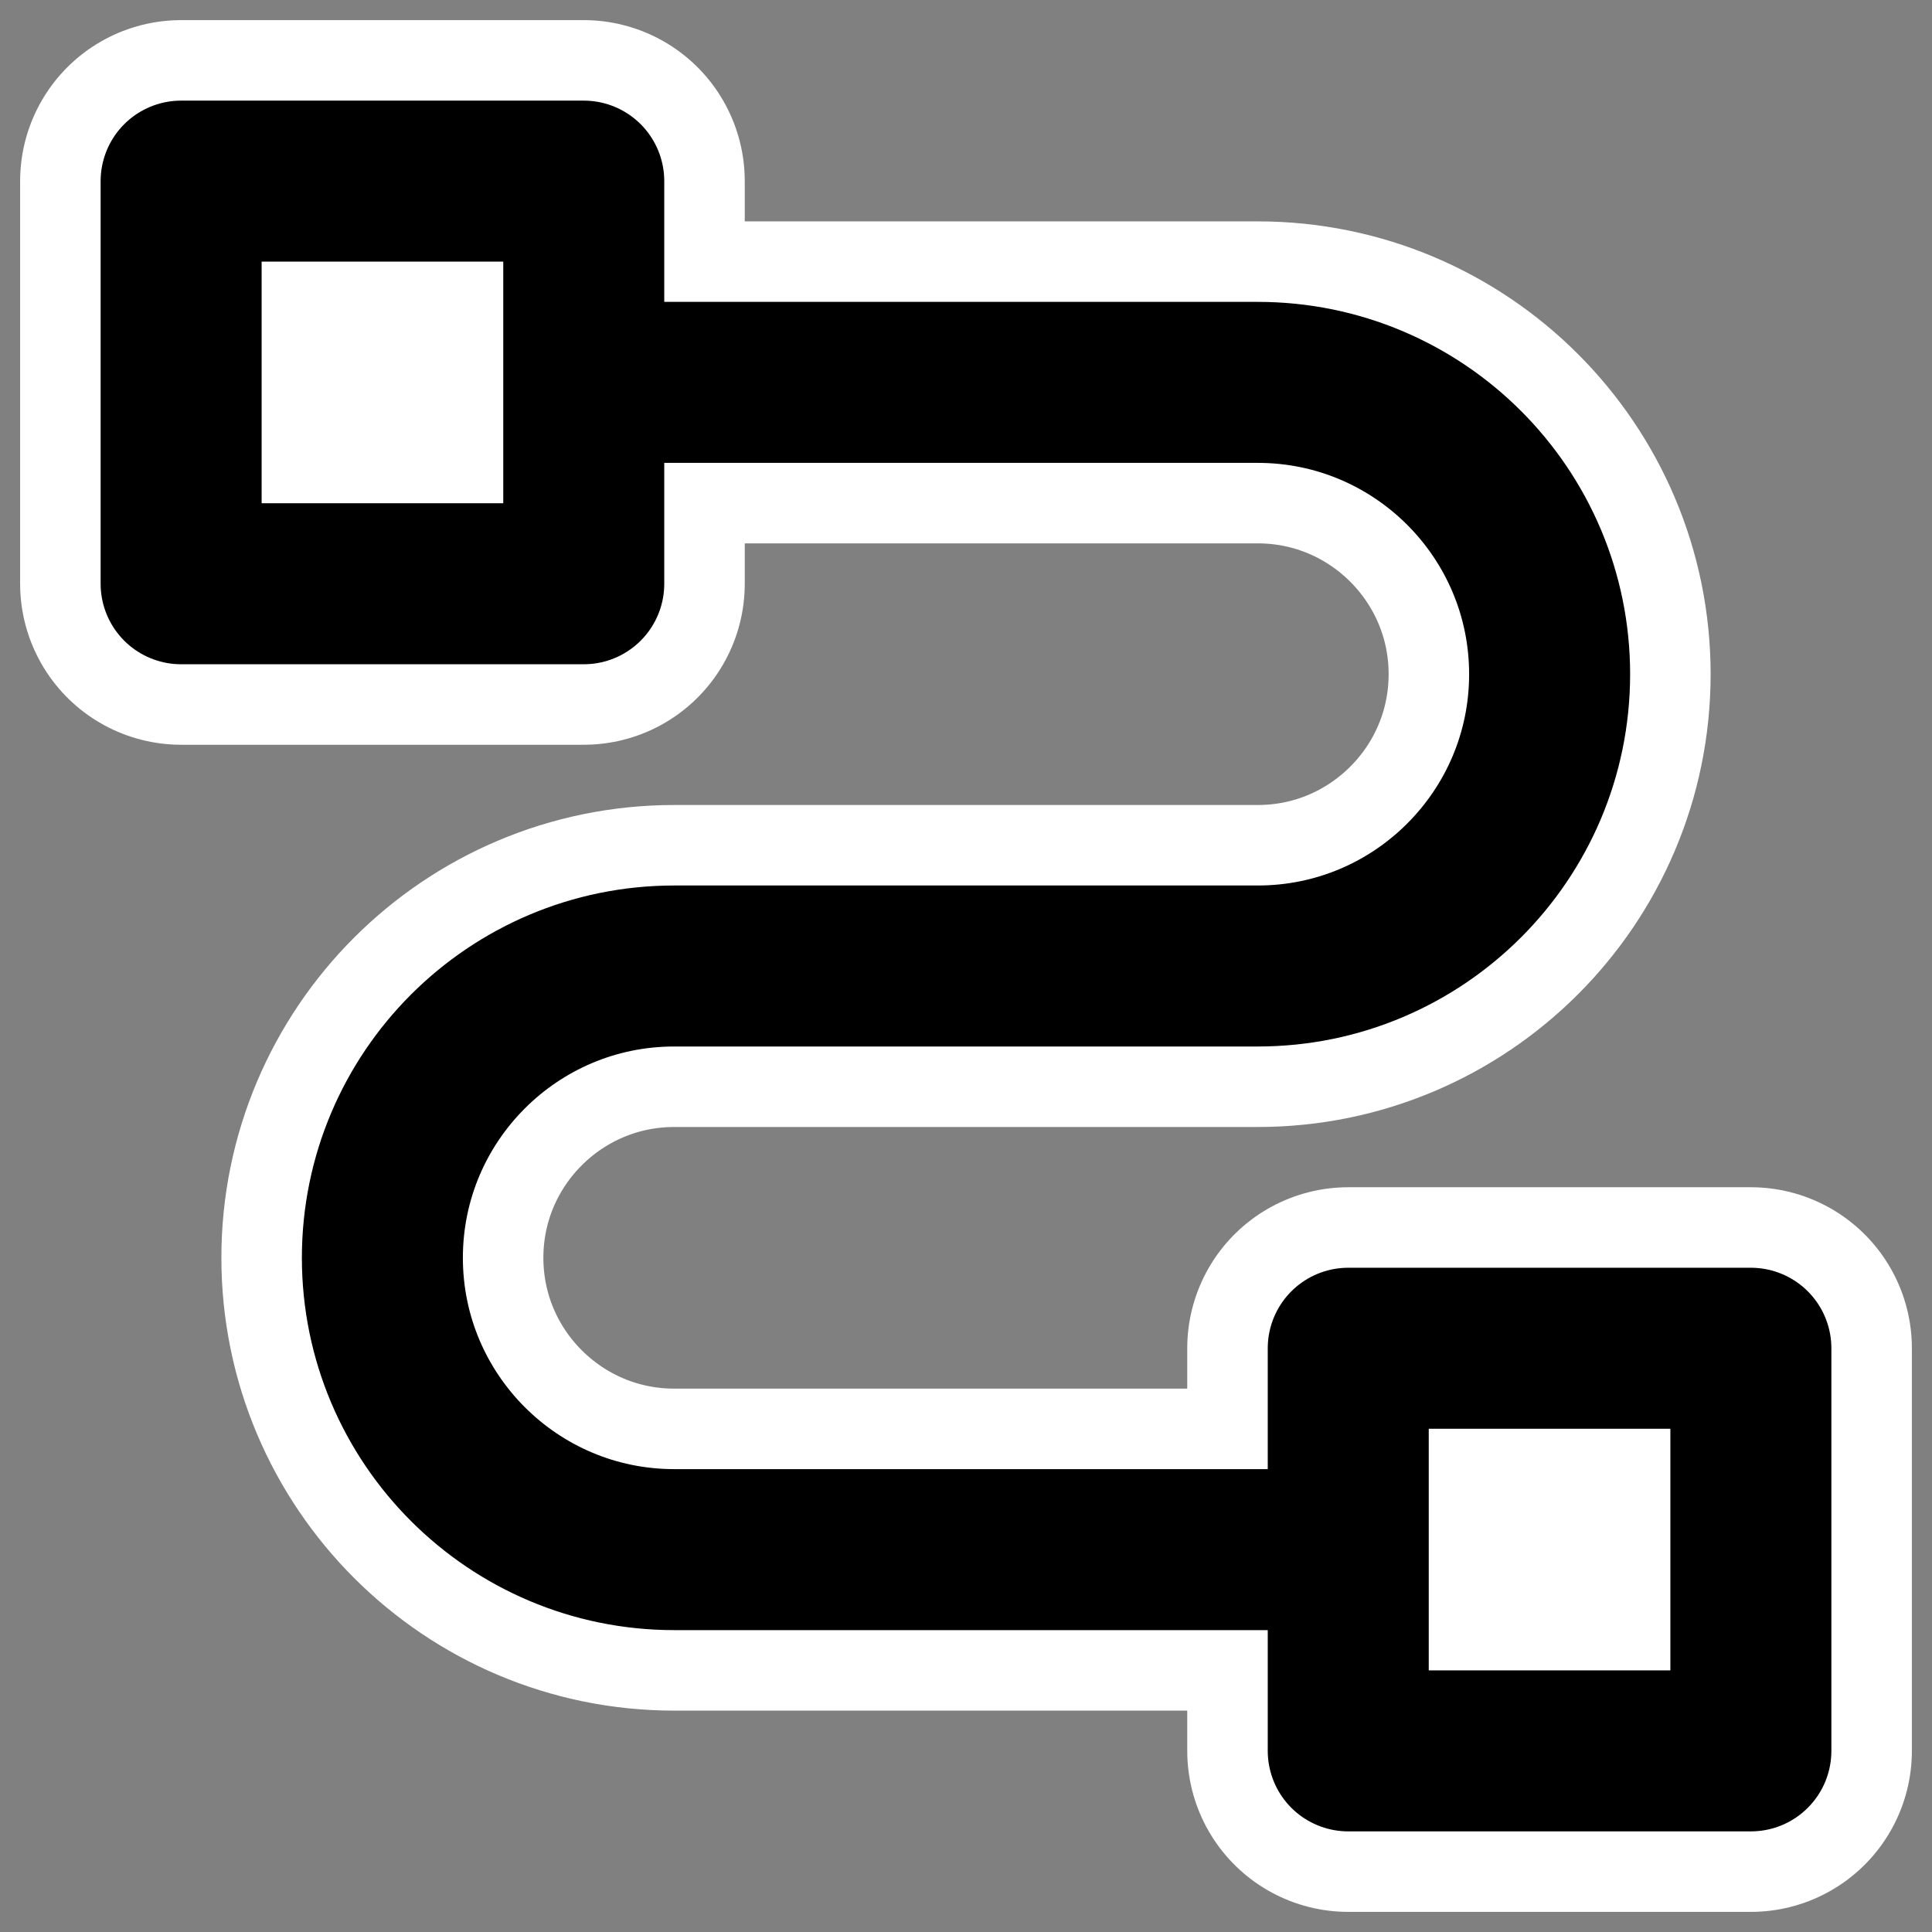 <?xml version="1.0" encoding="UTF-8" standalone="no"?>
<!DOCTYPE svg PUBLIC "-//W3C//DTD SVG 20010904//EN"
"http://www.w3.org/TR/2001/REC-SVG-20010904/DTD/svg10.dtd">
<svg
   height="60"
   width="60"
   _SVGFile__filename="oldscale/actions/kivio_connector.svg"
   version="1.0"
   y="0"
   x="0"
   id="svg1"
   sodipodi:version="0.32"
   inkscape:version="0.40"
   sodipodi:docname="curve.svg"
   sodipodi:docbase="/home/danny/work/kde/OOo/mono/connector"
   xmlns="http://www.w3.org/2000/svg"
   xmlns:cc="http://web.resource.org/cc/"
   xmlns:inkscape="http://www.inkscape.org/namespaces/inkscape"
   xmlns:sodipodi="http://sodipodi.sourceforge.net/DTD/sodipodi-0.dtd"
   xmlns:rdf="http://www.w3.org/1999/02/22-rdf-syntax-ns#"
   xmlns:dc="http://purl.org/dc/elements/1.1/"
   xmlns:xlink="http://www.w3.org/1999/xlink">
  <rect width="100%" height="100%" fill="#808080" stroke="none"/>
  <sodipodi:namedview
     id="base"
     pagecolor="#ffffff"
     bordercolor="#666666"
     borderopacity="1.0"
     inkscape:pageopacity="0.0000000"
     inkscape:pageshadow="2"
     inkscape:zoom="7.3487272"
     inkscape:cx="36.400861"
     inkscape:cy="20.858922"
     inkscape:window-width="1024"
     inkscape:window-height="698"
     inkscape:window-x="0"
     inkscape:window-y="0"
     inkscape:current-layer="svg1" />
  <defs
     id="defs3" />
  <path
     style="color:#000000;fill:none;fill-opacity:1;fill-rule:nonzero;stroke:#ffffff;stroke-width:10;stroke-linecap:round;stroke-linejoin:round;stroke-miterlimit:4;stroke-dashoffset:0;stroke-opacity:1;marker:none;marker-start:none;marker-mid:none;marker-end:none;visibility:visible;display:block;stroke-dasharray:none;"
     d="M 44.438,48.125 L 20.938,48.125 C 15.936,48.125 11.875,44.064 11.875,39.062 C 11.875,34.061 15.936,30 20.938,30 L 39.062,30 C 44.064,30 48.125,25.939 48.125,20.938 C 48.125,15.936 44.064,11.875 39.062,11.875 L 15.562,11.875"
     id="path1722"
     sodipodi:nodetypes="cccccccc" />
  <path
     style="color:#000000;fill:none;fill-opacity:1;fill-rule:nonzero;stroke:#ffffff;stroke-width:10;stroke-linecap:round;stroke-linejoin:round;stroke-miterlimit:4;stroke-dashoffset:0;stroke-opacity:1;marker:none;marker-start:none;marker-mid:none;marker-end:none;visibility:visible;display:block;"
     d="M 5.625,5.625 L 18.129,5.625 L 18.129,18.129 L 5.625,18.129 L 5.625,5.625 z "
     id="path1736" />
  <path
     style="color:#000000;fill:none;fill-opacity:1;fill-rule:nonzero;stroke:#ffffff;stroke-width:10;stroke-linecap:round;stroke-linejoin:round;stroke-miterlimit:4;stroke-dashoffset:0;stroke-opacity:1;marker:none;marker-start:none;marker-mid:none;marker-end:none;visibility:visible;display:block;"
     d="M 41.871,41.871 L 54.375,41.871 L 54.375,54.375 L 41.871,54.375 L 41.871,41.871 z "
     id="path1737" />
  <path
     style="color:#000000;fill:none;fill-opacity:1;fill-rule:nonzero;stroke:#000000;stroke-width:5;stroke-linecap:round;stroke-linejoin:round;stroke-miterlimit:4;stroke-dashoffset:0;stroke-opacity:1;marker:none;marker-start:none;marker-mid:none;marker-end:none;visibility:visible;display:block"
     d="M 44.438,48.125 L 20.938,48.125 C 15.936,48.125 11.875,44.064 11.875,39.062 C 11.875,34.061 15.936,30 20.938,30 L 39.062,30 C 44.064,30 48.125,25.939 48.125,20.938 C 48.125,15.936 44.064,11.875 39.062,11.875 L 15.562,11.875"
     id="path1719"
     sodipodi:nodetypes="cccccccc" />
  <path
     style="color:#000000;fill:#ffffff;fill-opacity:1;fill-rule:nonzero;stroke:#000000;stroke-width:5;stroke-linecap:round;stroke-linejoin:round;stroke-miterlimit:4;stroke-dashoffset:0;stroke-opacity:1;marker:none;marker-start:none;marker-mid:none;marker-end:none;visibility:visible;display:block"
     d="M 5.625,5.625 L 18.129,5.625 L 18.129,18.129 L 5.625,18.129 L 5.625,5.625 z "
     id="rect1730" />
  <path
     style="color:#000000;fill:#ffffff;fill-opacity:1;fill-rule:nonzero;stroke:#000000;stroke-width:5;stroke-linecap:round;stroke-linejoin:round;stroke-miterlimit:4;stroke-dashoffset:0;stroke-opacity:1;marker:none;marker-start:none;marker-mid:none;marker-end:none;visibility:visible;display:block"
     d="M 41.871,41.871 L 54.375,41.871 L 54.375,54.375 L 41.871,54.375 L 41.871,41.871 z "
     id="path1734" />
</svg>

